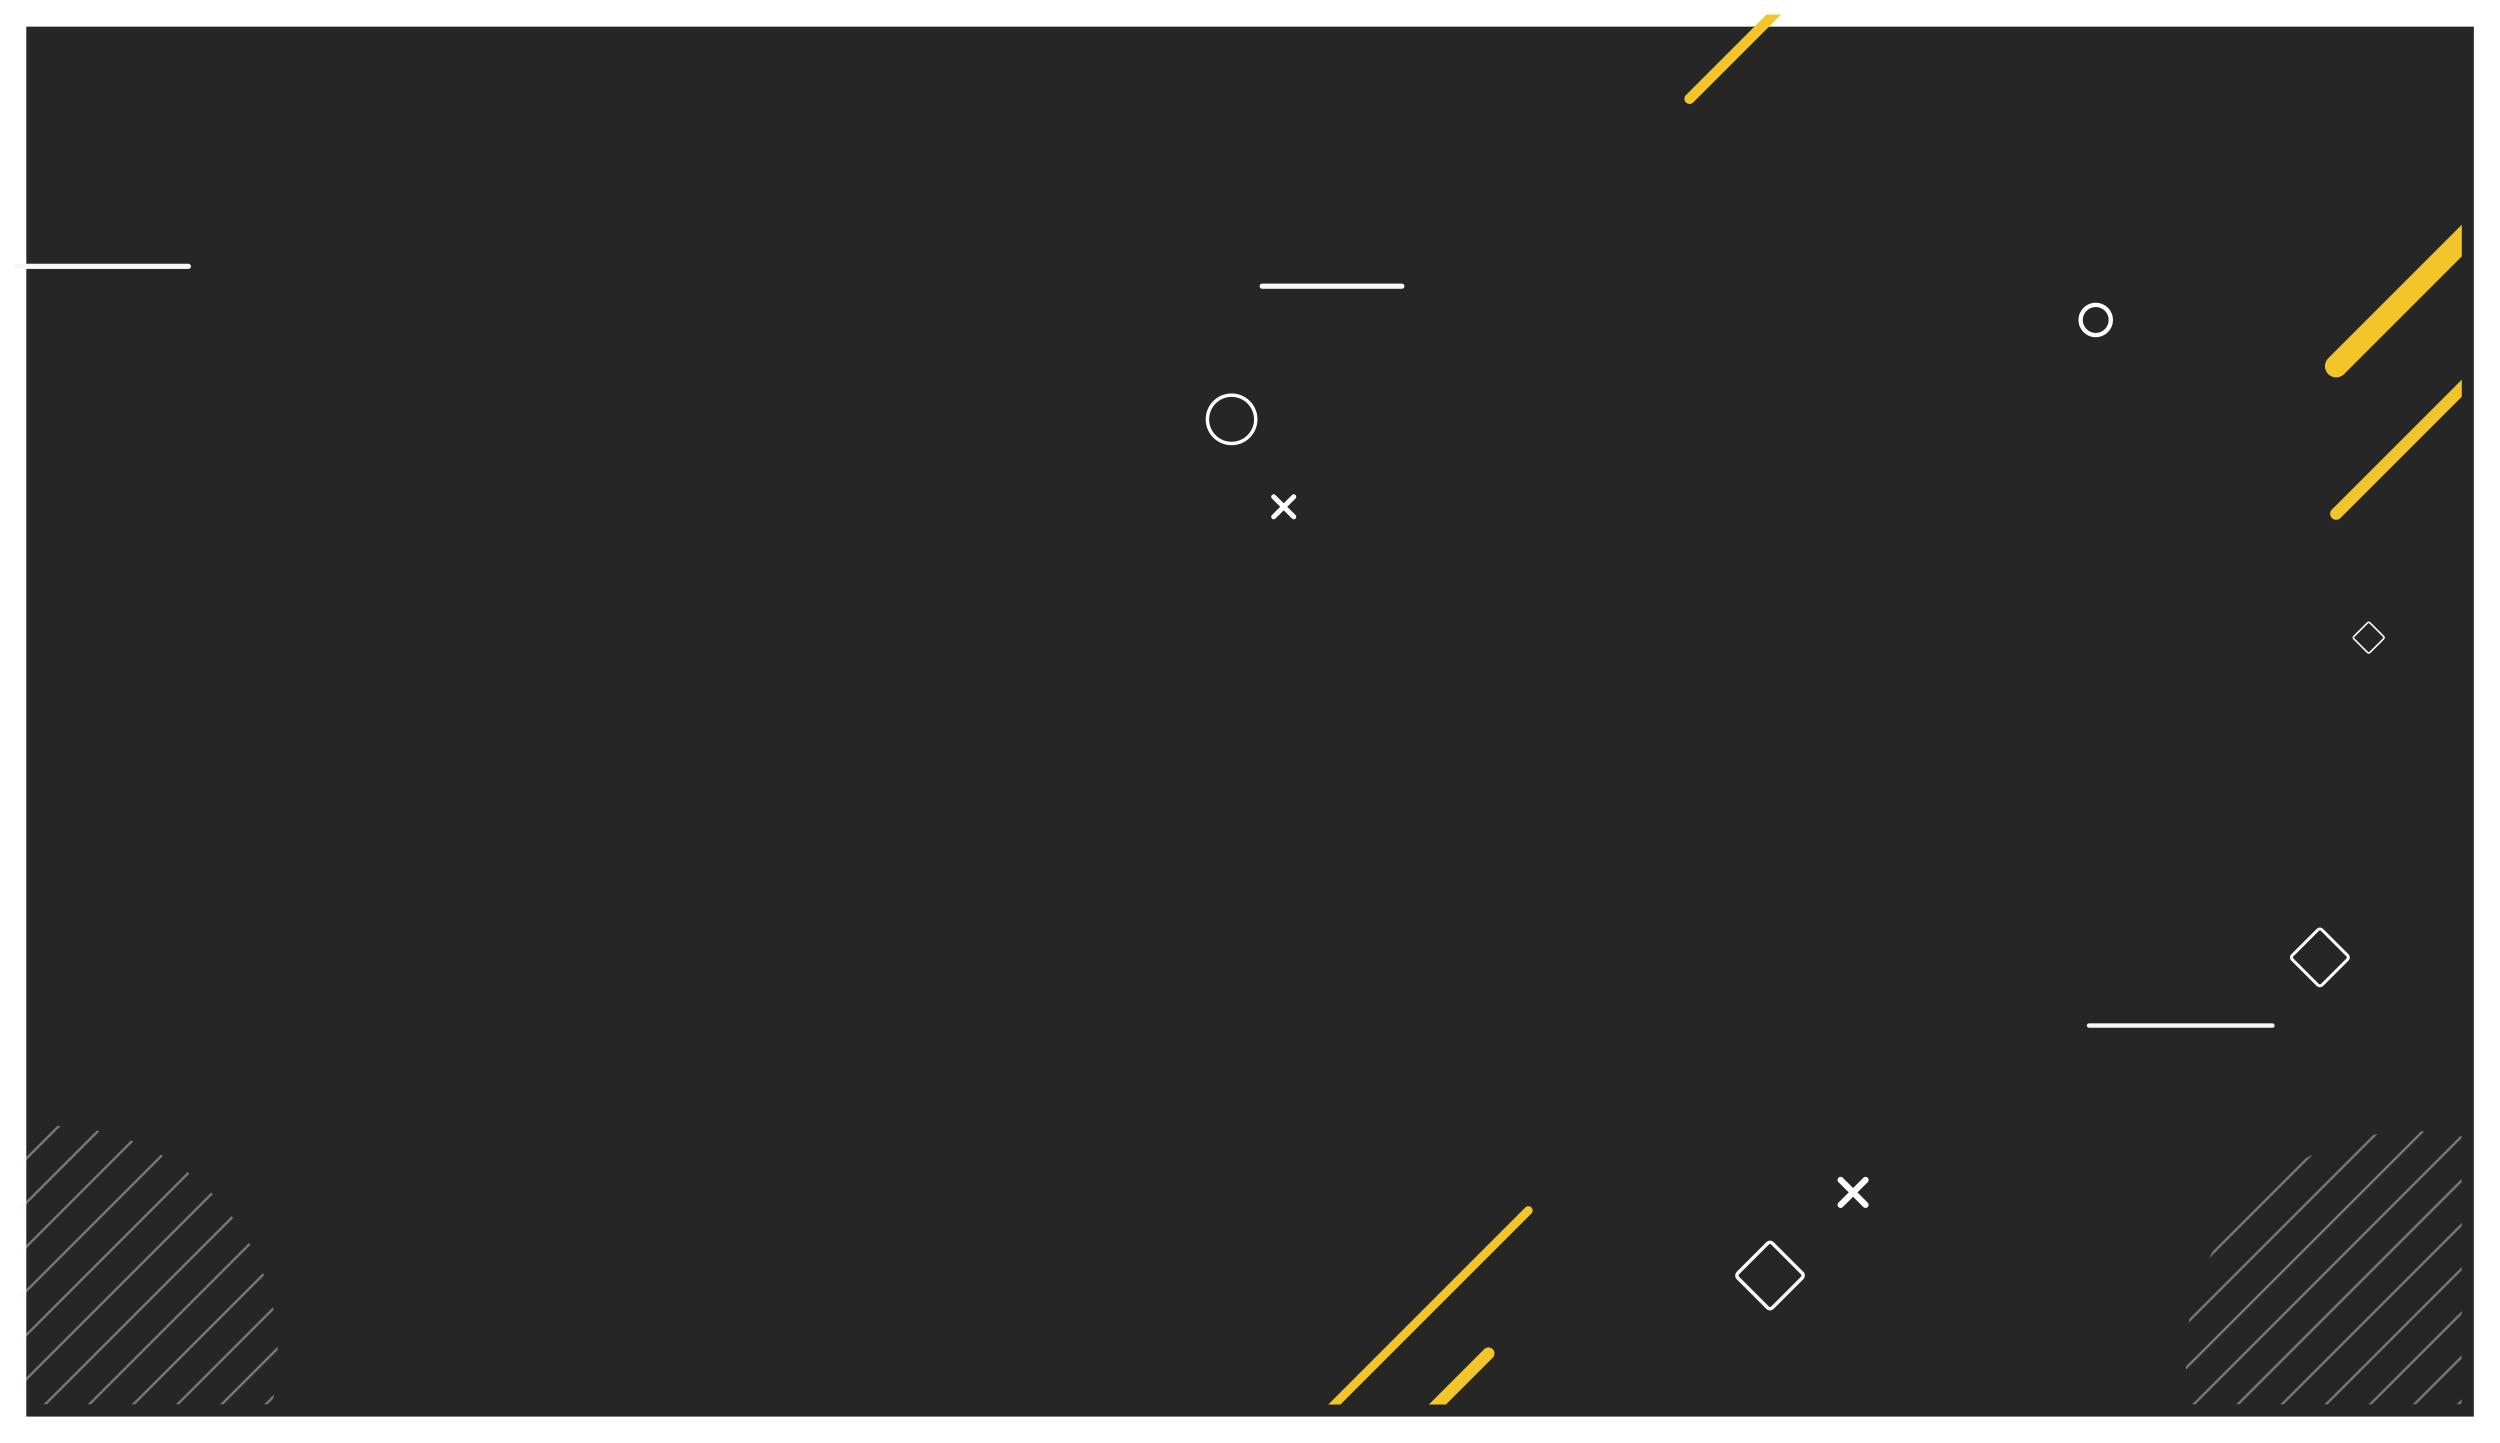<?xml version="1.0" encoding="UTF-8"?>
<svg id="Capa_2" data-name="Capa 2" xmlns="http://www.w3.org/2000/svg" xmlns:xlink="http://www.w3.org/1999/xlink" viewBox="0 0 1448 836">
  <defs>
    <style>
      .cls-1, .cls-2, .cls-3, .cls-4, .cls-5, .cls-6, .cls-7, .cls-8, .cls-9, .cls-10, .cls-11, .cls-12, .cls-13, .cls-14 {
        fill: none;
      }

      .cls-2 {
        stroke-width: 1.41px;
      }

      .cls-2, .cls-3, .cls-4, .cls-5, .cls-6, .cls-7, .cls-8, .cls-9, .cls-10, .cls-11, .cls-12, .cls-13, .cls-14 {
        stroke-linecap: round;
      }

      .cls-2, .cls-3, .cls-5, .cls-7, .cls-10, .cls-12, .cls-14 {
        stroke-miterlimit: 10;
      }

      .cls-2, .cls-5, .cls-14 {
        stroke: #f7f7f7;
      }

      .cls-3 {
        stroke-width: 6px;
      }

      .cls-3, .cls-7, .cls-10, .cls-12 {
        stroke: #f2c52a;
      }

      .cls-15 {
        clip-path: url(#clippath);
      }

      .cls-4 {
        stroke-width: 2.5px;
      }

      .cls-4, .cls-6, .cls-8, .cls-9, .cls-11, .cls-13 {
        stroke: #fff;
        stroke-linejoin: round;
      }

      .cls-5 {
        stroke-width: 3px;
      }

      .cls-6 {
        stroke-width: 2.88px;
      }

      .cls-7 {
        stroke-width: 7px;
      }

      .cls-16 {
        clip-path: url(#clippath-1);
      }

      .cls-17 {
        clip-path: url(#clippath-2);
      }

      .cls-8 {
        stroke-width: 2px;
      }

      .cls-9 {
        stroke-width: .93px;
      }

      .cls-10 {
        stroke-width: 13px;
      }

      .cls-18 {
        opacity: .39;
      }

      .cls-19 {
        fill: #262626;
        filter: url(#drop-shadow-1);
      }

      .cls-11 {
        stroke-width: 3.58px;
      }

      .cls-12 {
        stroke-width: 5px;
      }

      .cls-13 {
        stroke-width: 1.72px;
      }

      .cls-14 {
        stroke-width: 2.57px;
      }
    </style>
    <filter id="drop-shadow-1" filterUnits="userSpaceOnUse">
      <feOffset dx="7" dy="7"/>
      <feGaussianBlur result="blur" stdDeviation="5"/>
      <feFlood flood-color="#000" flood-opacity=".4"/>
      <feComposite in2="blur" operator="in"/>
      <feComposite in="SourceGraphic"/>
    </filter>
    <clipPath id="clippath">
      <rect class="cls-1" x="8.23" y="8.44" width="1417.63" height="805.05"/>
    </clipPath>
    <clipPath id="clippath-1">
      <circle class="cls-1" cx="1397.89" cy="787.12" r="131.92" transform="translate(-147.14 1219) rotate(-45)"/>
    </clipPath>
    <clipPath id="clippath-2">
      <circle class="cls-1" cx="28.92" cy="783.92" r="131.92" transform="translate(-545.84 250.06) rotate(-45)"/>
    </clipPath>
  </defs>
  <g id="BACKGROUND">
    <rect class="cls-19" x="8.23" y="8.44" width="1417.63" height="805.05"/>
  </g>
  <g id="OBJECTS">
    <g class="cls-15">
      <g>
        <g class="cls-18">
          <g class="cls-16">
            <path class="cls-2" d="m1435.3,572.05l-252.47,252.47m265.24-239.69l-252.47,252.47m265.24-239.69l-252.47,252.47m265.24-239.69l-252.47,252.47m265.24-239.69l-252.47,252.47m265.24-239.7l-252.47,252.47m265.24-239.7l-252.47,252.47m265.24-239.69l-252.47,252.47m265.24-239.69l-252.47,252.47m265.24-239.69l-252.47,252.47m265.24-239.69l-252.47,252.47m265.24-239.69l-252.47,252.47m265.24-239.69l-252.47,252.47m265.24-239.69l-252.47,252.47m264.06-240.88l-252.47,252.47"/>
          </g>
        </g>
        <g class="cls-18">
          <g class="cls-17">
            <path class="cls-2" d="m66.33,568.86l-252.47,252.47m265.24-239.69l-252.47,252.47m265.24-239.69l-252.47,252.47m265.24-239.69l-252.47,252.47m265.24-239.69l-252.47,252.47m265.24-239.7l-252.47,252.47m265.24-239.7l-252.47,252.47m265.24-239.69l-252.47,252.47m265.24-239.69l-252.47,252.47m265.24-239.69l-252.47,252.47m265.24-239.69l-252.47,252.47m265.24-239.69l-252.47,252.47m265.24-239.69l-252.47,252.47m265.24-239.69L-20.07,987.39m264.06-240.88L-8.48,998.99"/>
          </g>
        </g>
      </g>
      <g>
        <g>
          <g>
            <line class="cls-10" x1="1712.47" y1="-147.25" x2="1353.12" y2="212.1"/>
            <line class="cls-7" x1="1712.47" y1="-61.77" x2="1353.12" y2="297.58"/>
          </g>
          <g>
            <line class="cls-7" x1="862.11" y1="783.92" x2="502.76" y2="1143.27"/>
            <line class="cls-12" x1="885.22" y1="701.13" x2="525.87" y2="1060.47"/>
          </g>
          <line class="cls-3" x1="1337.94" y1="-302.13" x2="978.59" y2="57.22"/>
        </g>
        <g>
          <line class="cls-14" x1="1209.98" y1="593.99" x2="1316.18" y2="593.99"/>
          <line class="cls-5" x1="2.89" y1="154.26" x2="109.09" y2="154.26"/>
          <rect class="cls-13" x="1331.52" y="542.4" width="24.3" height="24.3" rx="1.65" ry="1.65" transform="translate(2685.92 -3.45) rotate(135)"/>
          <rect class="cls-9" x="1365.4" y="362.77" width="13.12" height="13.12" rx=".89" ry=".89" transform="translate(2603.23 -339.65) rotate(135)"/>
          <line class="cls-5" x1="731.05" y1="165.77" x2="811.95" y2="165.77"/>
          <circle class="cls-8" cx="713.33" cy="242.88" r="14"/>
          <rect class="cls-8" x="1011" y="724.62" width="28.33" height="28.33" rx="1.92" ry="1.92" transform="translate(822.69 -508.52) rotate(45)"/>
          <g>
            <line class="cls-11" x1="1066.1" y1="683.43" x2="1080.52" y2="697.85"/>
            <line class="cls-11" x1="1080.52" y1="683.43" x2="1066.1" y2="697.85"/>
          </g>
          <path class="cls-4" d="m1205.1,185.33c0,4.83,3.91,8.74,8.74,8.74s8.74-3.91,8.74-8.74-3.91-8.74-8.74-8.74-8.74,3.91-8.74,8.74Z"/>
          <g>
            <line class="cls-6" x1="749.34" y1="299.34" x2="737.72" y2="287.73"/>
            <line class="cls-6" x1="737.72" y1="299.34" x2="749.34" y2="287.73"/>
          </g>
        </g>
      </g>
    </g>
  </g>
</svg>